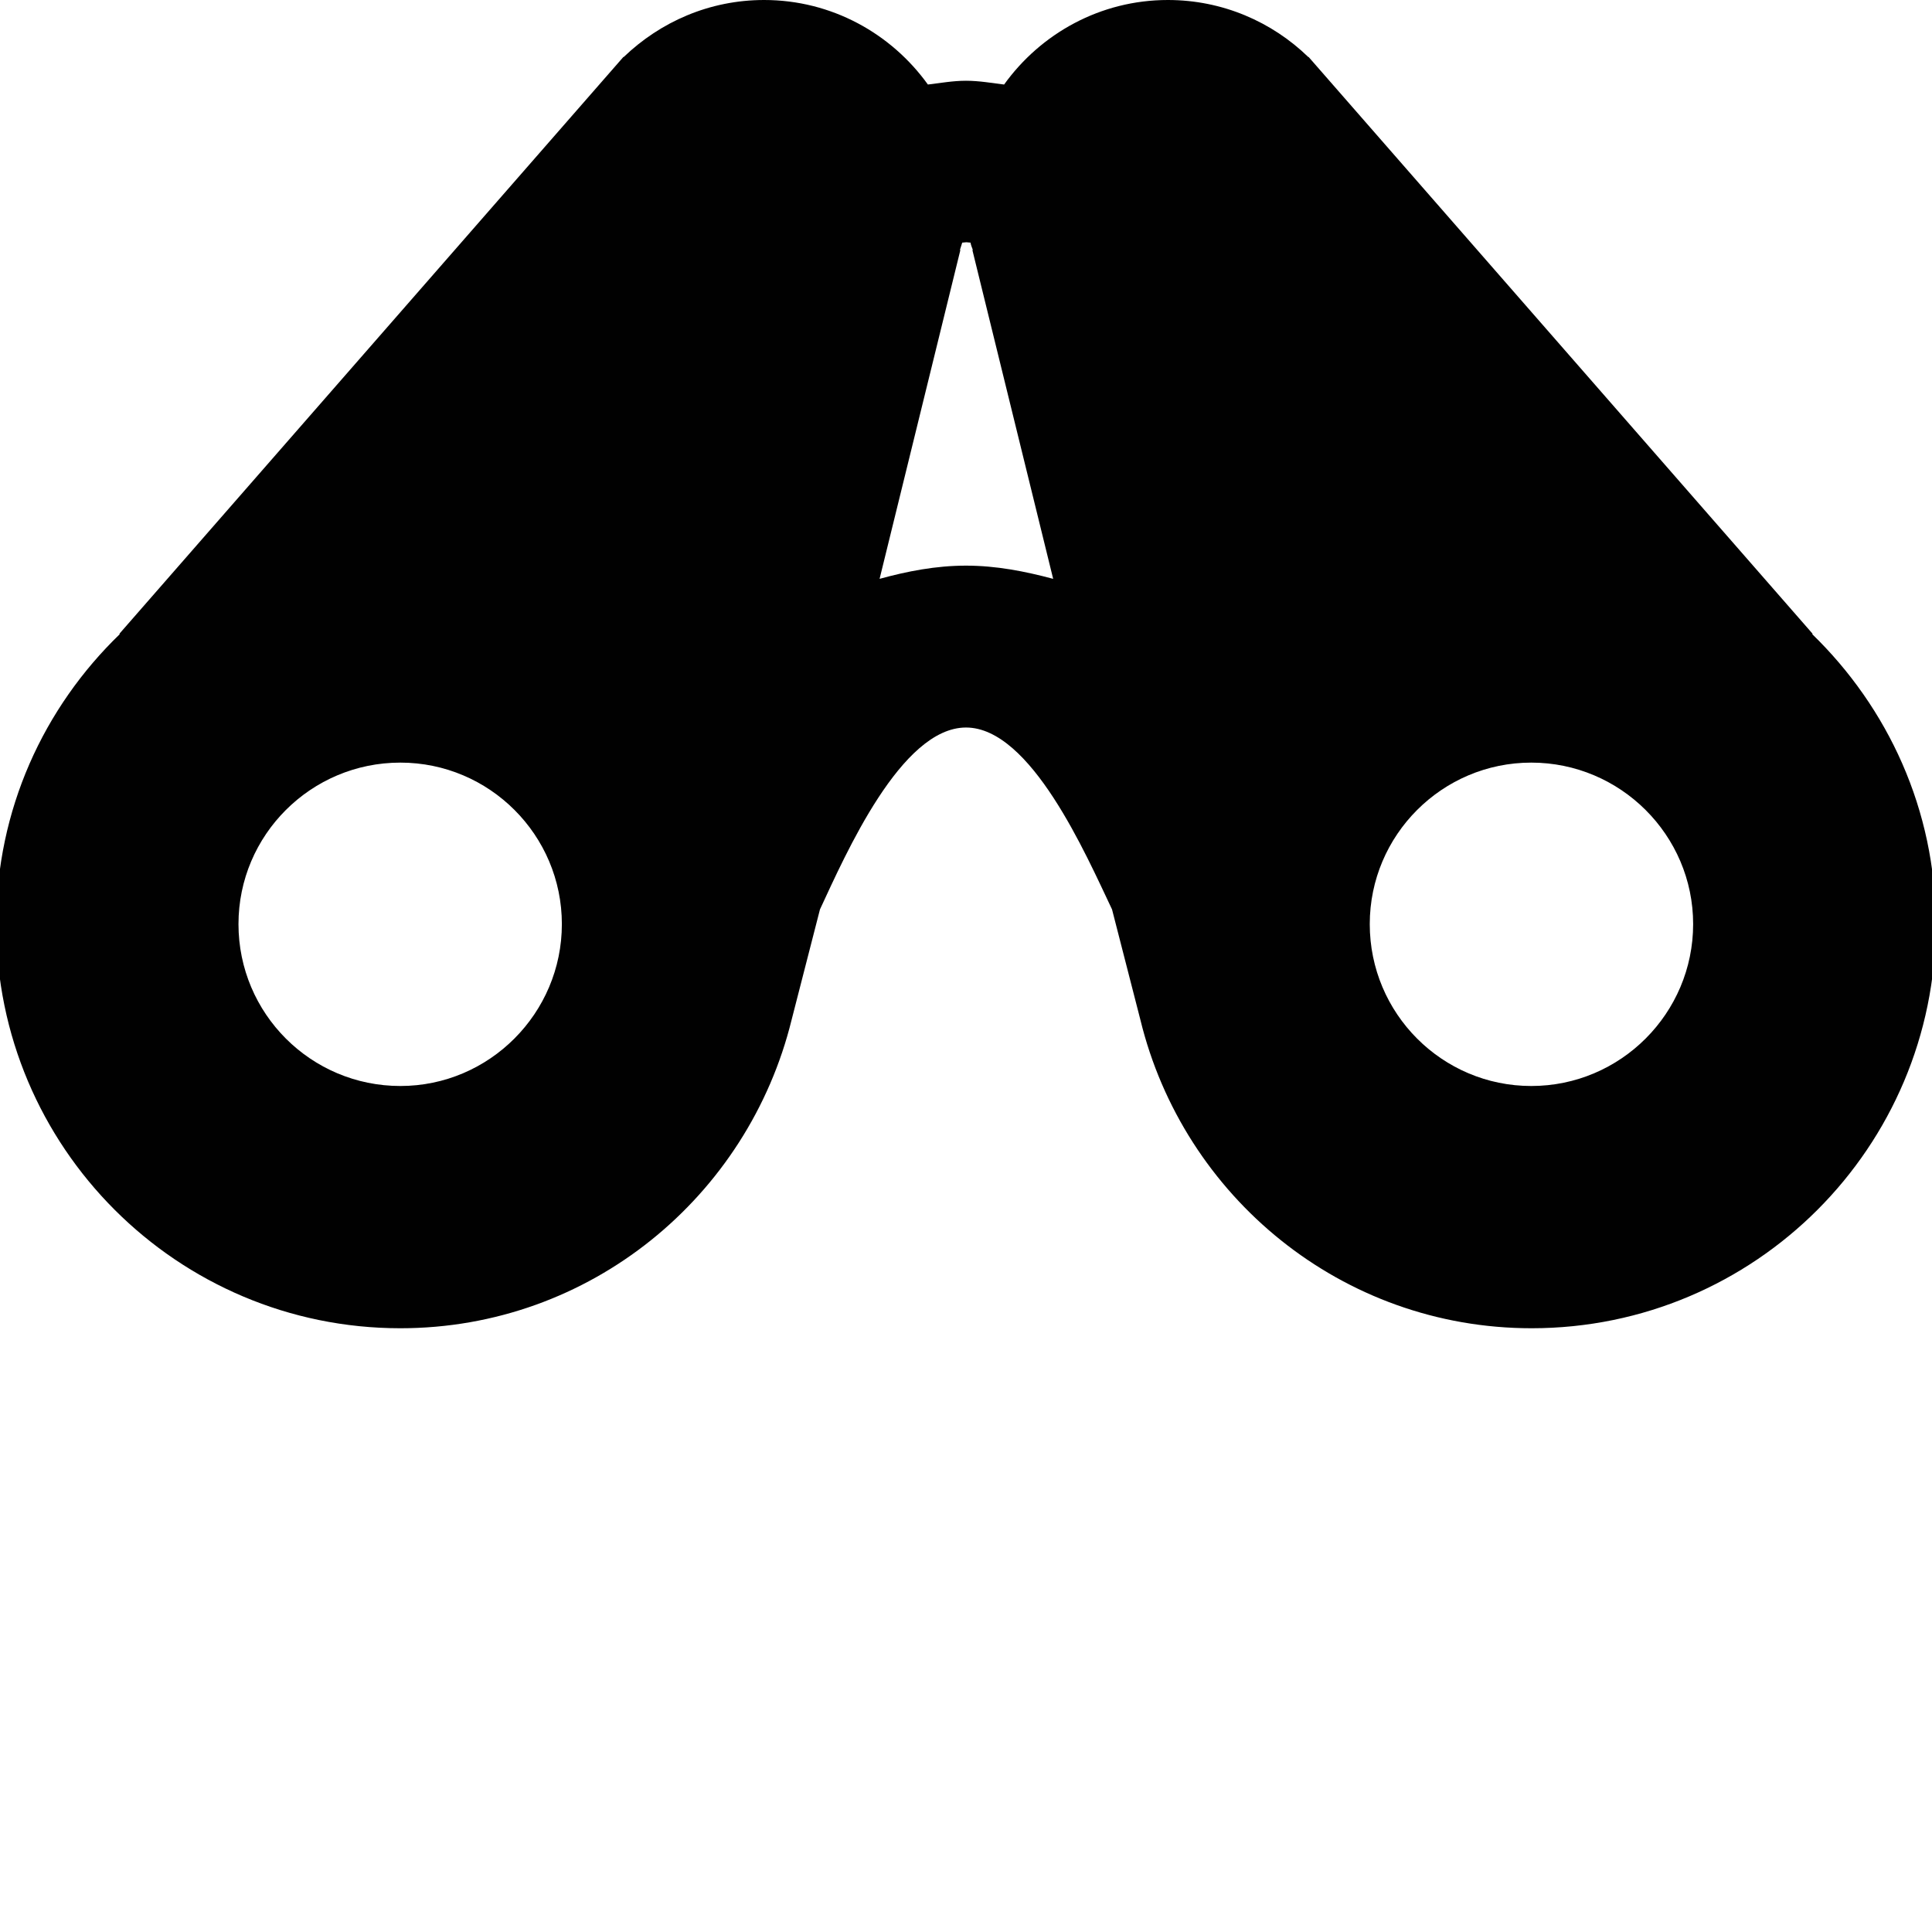 <?xml version="1.0" encoding="utf-8"?>
<!-- Generator: Adobe Illustrator 18.1.1, SVG Export Plug-In . SVG Version: 6.00 Build 0)  -->
<svg version="1.1" id="Layer_1" xmlns="http://www.w3.org/2000/svg" xmlns:xlink="http://www.w3.org/1999/xlink" x="0px" y="0px"
	 viewBox="0 0 512 512" enable-background="new 0 0 512 512" xml:space="preserve">
<path fill="#010101" d="M480.2,168l0.2,0L346.8,15.1l-0.1,0C337.1,5.8,324,0,309.5,0c-17.9,0-33.7,8.9-43.4,22.4
	c-3.3-0.4-6.6-1-10.1-1c-3.5,0-6.7,0.6-10.1,1C236.2,8.9,220.4,0,202.5,0c-14.5,0-27.5,5.8-37.2,15.1l-0.1,0L31.6,168l0.2,0
	C11.6,187.5-1,214.6-1,244.9C-1,304,47,352,106.1,352c50.3,0,92.2-34.9,103.7-81.8l7.5-29.2c6.8-14.6,21.5-48.2,38.7-48.2
	s31.8,33.7,38.7,48.2l7.5,29.2c11.4,46.9,53.4,81.8,103.7,81.8c59.2,0,107.1-48,107.1-107.1C513,214.6,500.3,187.5,480.2,168z
	 M106.1,287.8c-23.7,0-42.9-19.2-42.9-42.9c0-23.6,19.2-42.8,42.9-42.8c23.6,0,42.8,19.2,42.8,42.8
	C148.9,268.5,129.7,287.8,106.1,287.8z M256,149.9c-8,0-15.6,1.5-22.9,3.5l21.4-87.1l-0.1-0.1c0.2-0.6,0.4-1.3,0.6-1.9
	c0.4,0,0.7-0.1,1.1-0.1c0.4,0,0.7,0.1,1.1,0.1c0.1,0.7,0.4,1.3,0.6,1.9l-0.1,0.1l21.4,87.1C271.6,151.4,264,149.9,256,149.9z
	 M405.8,287.8c-23.6,0-42.8-19.2-42.8-42.9c0-23.6,19.2-42.8,42.8-42.8c23.6,0,42.9,19.2,42.9,42.8
	C448.7,268.5,429.5,287.8,405.8,287.8z"/>
</svg>
